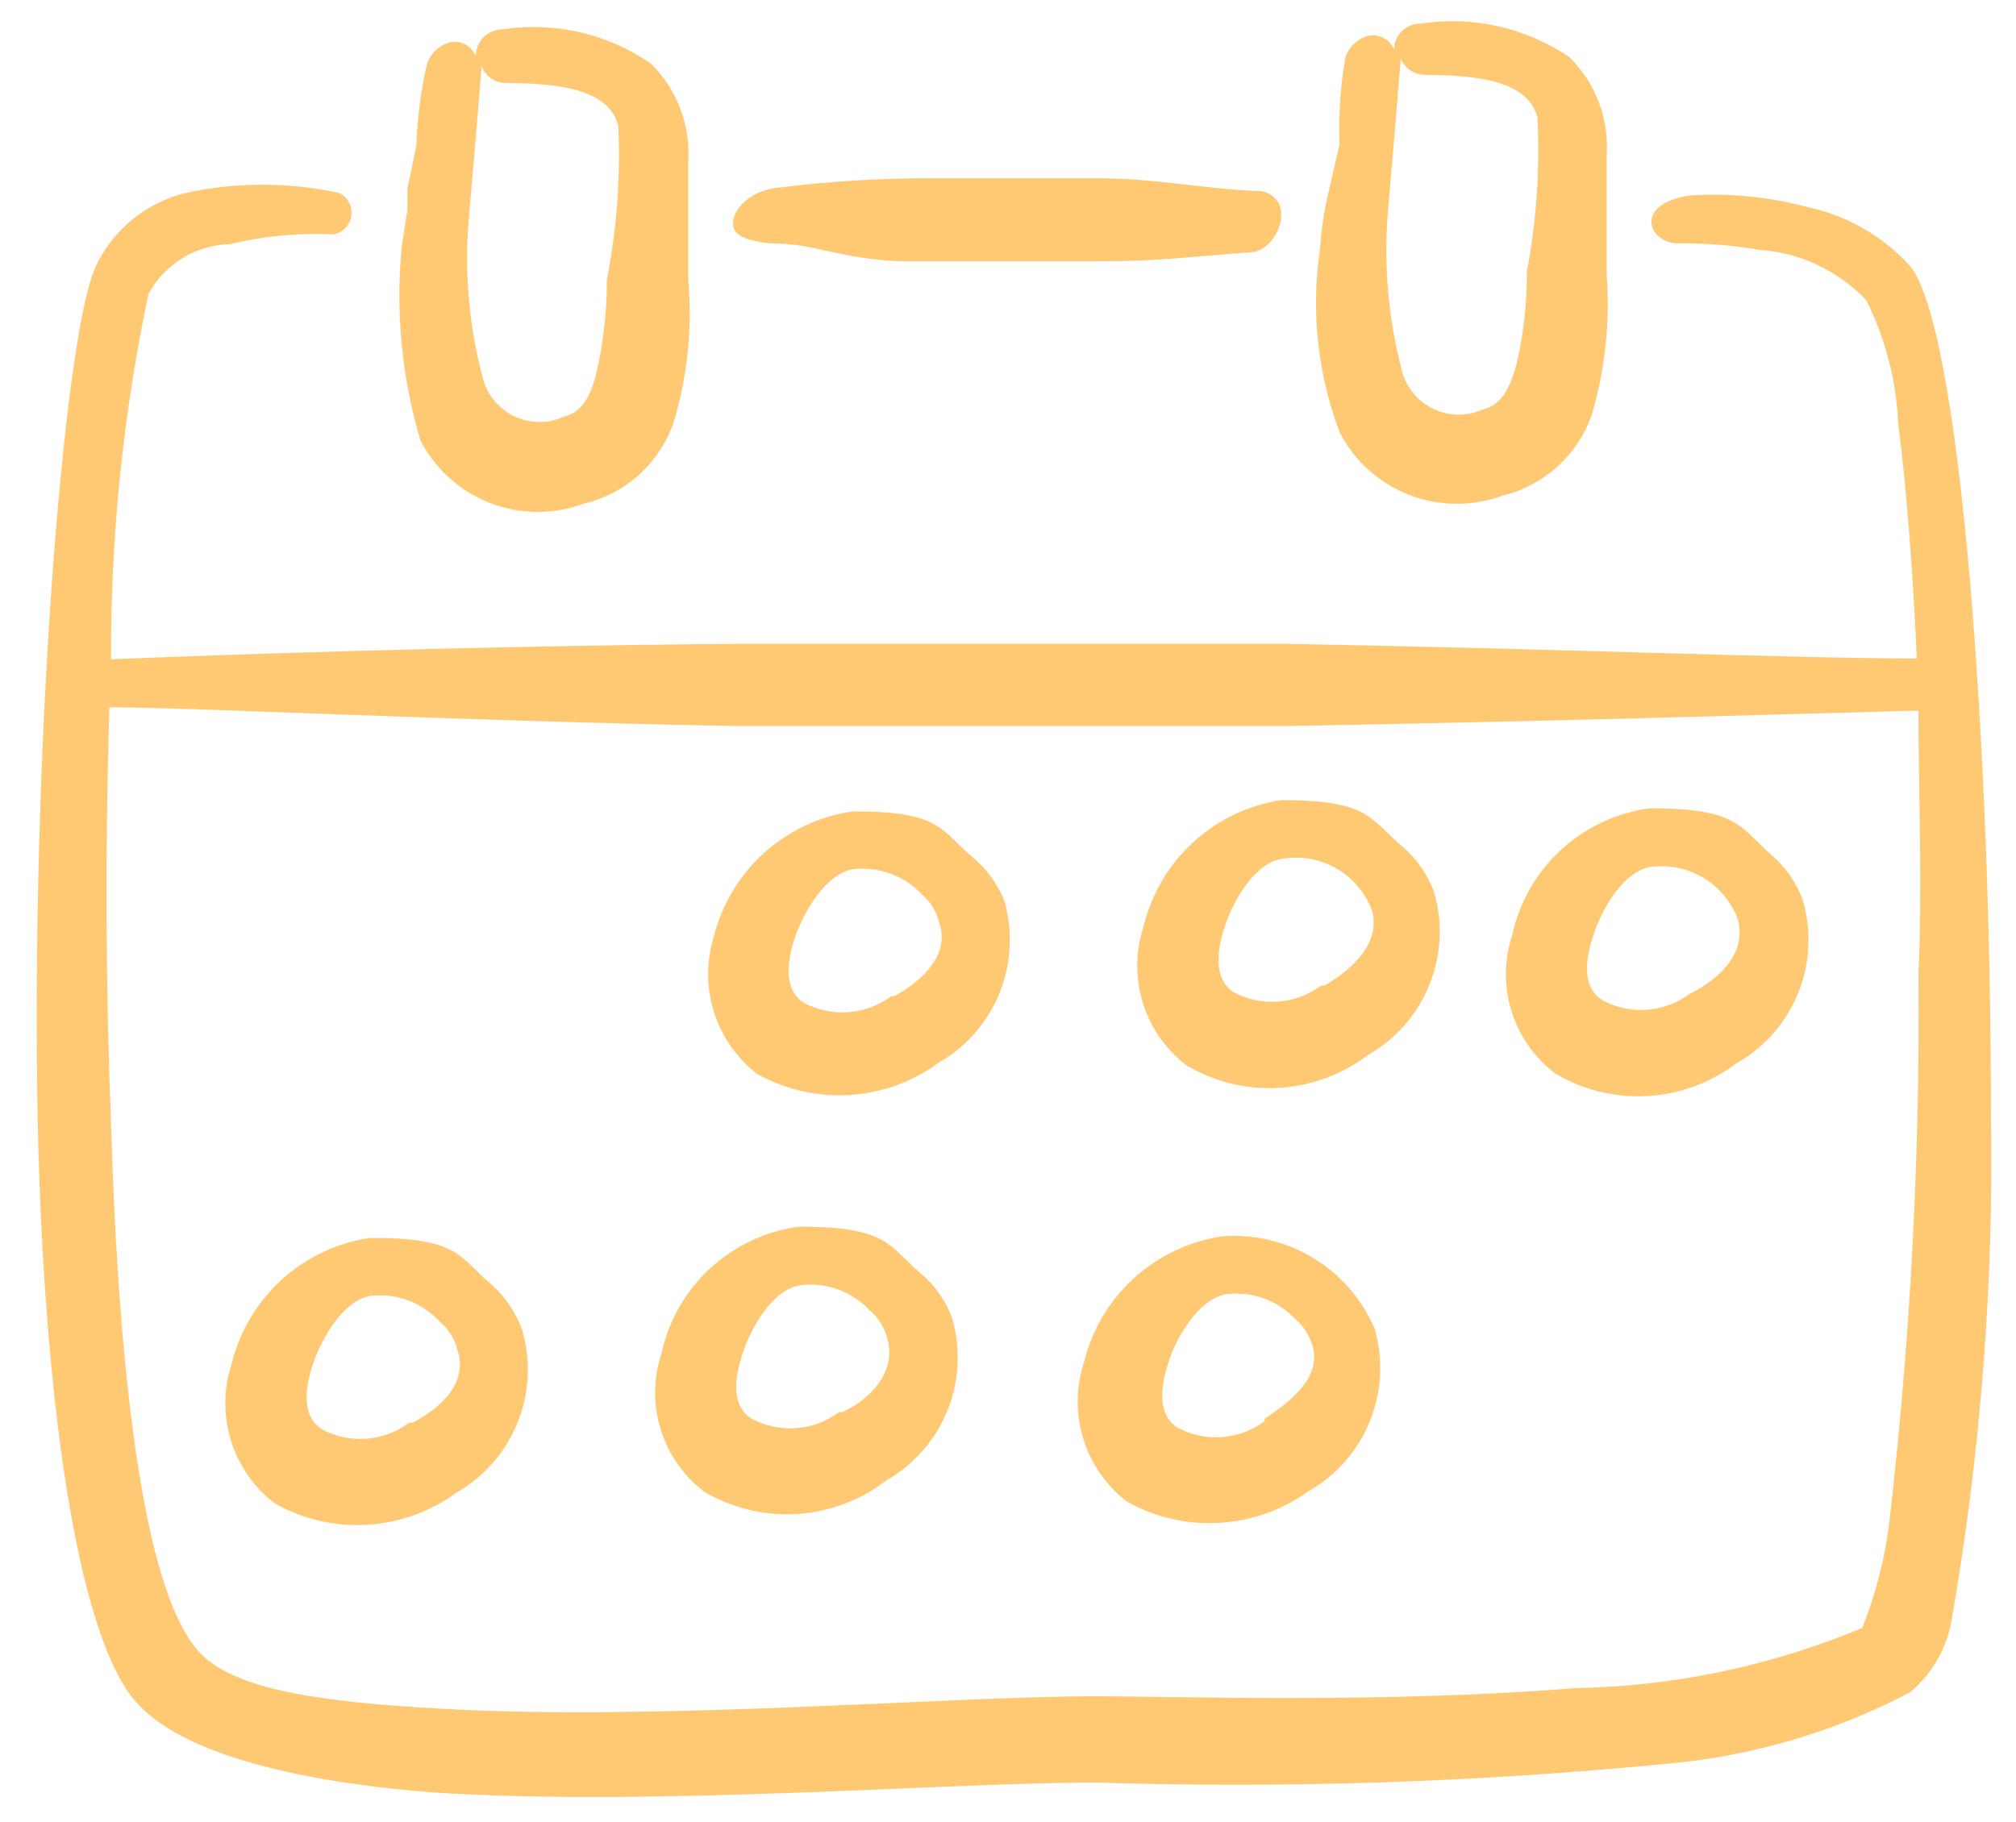 <svg width="52" height="47" viewBox="0 0 52 47" fill="none" xmlns="http://www.w3.org/2000/svg">
<path d="M25.082 22.113C24.263 21.42 24.263 20.916 21.974 20.937C21.123 21.063 20.329 21.44 19.693 22.02C19.057 22.6 18.608 23.356 18.404 24.192C18.215 24.821 18.219 25.492 18.418 26.118C18.616 26.744 19 27.295 19.517 27.699C20.242 28.109 21.069 28.301 21.899 28.252C22.73 28.204 23.529 27.917 24.2 27.426C24.915 27.02 25.472 26.384 25.781 25.622C26.089 24.859 26.132 24.015 25.901 23.226C25.724 22.794 25.442 22.411 25.082 22.113ZM22.982 25.704C22.663 25.943 22.281 26.085 21.883 26.115C21.485 26.145 21.087 26.06 20.735 25.872C20.21 25.536 20.294 24.822 20.504 24.192C20.714 23.562 21.281 22.554 21.995 22.428C22.328 22.388 22.666 22.428 22.98 22.545C23.294 22.662 23.576 22.852 23.801 23.1C24.011 23.281 24.157 23.524 24.221 23.793C24.515 24.612 23.822 25.284 23.066 25.704H22.982Z" fill="#FFC973"/>
<path d="M12.65 33.117C11.831 32.424 11.831 31.92 9.521 31.941C8.673 32.071 7.884 32.45 7.252 33.029C6.62 33.609 6.174 34.363 5.972 35.196C5.763 35.836 5.758 36.525 5.958 37.169C6.157 37.812 6.551 38.377 7.085 38.787C7.809 39.197 8.636 39.389 9.467 39.34C10.297 39.292 11.096 39.005 11.768 38.514C12.483 38.108 13.039 37.472 13.348 36.71C13.657 35.947 13.699 35.103 13.469 34.314C13.303 33.851 13.021 33.439 12.65 33.117ZM10.55 36.708C10.23 36.947 9.849 37.089 9.451 37.119C9.053 37.149 8.655 37.065 8.303 36.876C7.778 36.54 7.862 35.826 8.072 35.196C8.282 34.566 8.828 33.558 9.563 33.432C9.892 33.395 10.226 33.437 10.536 33.554C10.846 33.671 11.125 33.859 11.348 34.104C11.563 34.284 11.717 34.526 11.789 34.797C12.083 35.616 11.453 36.288 10.634 36.708H10.55Z" fill="#FFC973"/>
<path d="M36.17 21.84C35.309 21.105 35.309 20.643 33.041 20.643C32.191 20.774 31.399 21.156 30.767 21.74C30.135 22.323 29.691 23.082 29.492 23.919C29.285 24.556 29.281 25.242 29.481 25.881C29.68 26.521 30.073 27.083 30.605 27.489C31.325 27.915 32.154 28.116 32.989 28.067C33.823 28.019 34.623 27.722 35.288 27.216C36.003 26.81 36.56 26.174 36.868 25.412C37.177 24.649 37.22 23.805 36.989 23.016C36.824 22.559 36.542 22.154 36.17 21.84ZM34.07 25.431C33.751 25.67 33.369 25.812 32.971 25.842C32.573 25.872 32.175 25.788 31.823 25.599C31.298 25.263 31.382 24.528 31.592 23.898C31.802 23.268 32.348 22.26 33.083 22.155C33.565 22.076 34.058 22.167 34.48 22.412C34.901 22.657 35.224 23.042 35.393 23.499C35.603 24.339 34.91 24.99 34.154 25.431H34.07Z" fill="#FFC973"/>
<path d="M23.738 32.844C22.919 32.151 22.919 31.647 20.609 31.647C19.752 31.762 18.952 32.138 18.317 32.724C17.681 33.31 17.243 34.078 17.06 34.923C16.85 35.56 16.844 36.246 17.044 36.887C17.243 37.527 17.638 38.089 18.173 38.493C18.894 38.916 19.725 39.114 20.56 39.061C21.394 39.009 22.194 38.709 22.856 38.199C23.571 37.793 24.128 37.157 24.436 36.395C24.745 35.633 24.788 34.788 24.557 33.999C24.389 33.55 24.107 33.152 23.738 32.844ZM21.638 36.435C21.318 36.674 20.937 36.816 20.539 36.846C20.141 36.876 19.743 36.791 19.391 36.603C18.845 36.267 18.95 35.532 19.16 34.902C19.37 34.272 19.916 33.264 20.651 33.159C20.979 33.12 21.311 33.158 21.622 33.271C21.932 33.384 22.211 33.569 22.436 33.81C22.651 33.99 22.805 34.232 22.877 34.503C23.15 35.343 22.478 36.099 21.722 36.435H21.638Z" fill="#FFC973"/>
<path d="M45.683 22.05C44.864 21.336 44.843 20.853 42.554 20.853C41.697 20.968 40.897 21.344 40.261 21.93C39.626 22.516 39.188 23.284 39.005 24.129C38.795 24.766 38.789 25.453 38.989 26.093C39.188 26.733 39.583 27.295 40.118 27.699C40.837 28.125 41.667 28.326 42.501 28.277C43.335 28.229 44.136 27.932 44.801 27.426C45.516 27.02 46.072 26.384 46.381 25.622C46.69 24.86 46.732 24.015 46.502 23.226C46.337 22.769 46.054 22.364 45.683 22.05ZM43.583 25.641C43.263 25.88 42.882 26.022 42.484 26.052C42.086 26.082 41.688 25.997 41.336 25.809C40.79 25.473 40.895 24.738 41.105 24.108C41.315 23.478 41.861 22.47 42.596 22.365C43.064 22.307 43.538 22.407 43.942 22.651C44.346 22.895 44.656 23.268 44.822 23.709C45.053 24.549 44.423 25.2 43.667 25.599L43.583 25.641Z" fill="#FFC973"/>
<path d="M31.507 31.899C30.66 32.029 29.87 32.407 29.238 32.987C28.606 33.566 28.16 34.321 27.958 35.154C27.749 35.794 27.744 36.483 27.944 37.126C28.143 37.77 28.537 38.335 29.071 38.745C29.797 39.15 30.623 39.339 31.452 39.29C32.282 39.242 33.08 38.958 33.754 38.472C34.469 38.065 35.026 37.43 35.334 36.667C35.643 35.905 35.685 35.061 35.455 34.272C35.128 33.513 34.571 32.876 33.863 32.45C33.155 32.024 32.331 31.831 31.507 31.899ZM32.62 36.666C32.3 36.904 31.919 37.047 31.521 37.077C31.123 37.106 30.725 37.022 30.373 36.834C29.848 36.498 29.932 35.784 30.142 35.133C30.352 34.482 30.919 33.516 31.633 33.39C31.961 33.35 32.293 33.389 32.603 33.502C32.914 33.615 33.193 33.8 33.418 34.041C33.629 34.224 33.782 34.465 33.859 34.734C34.069 35.511 33.376 36.099 32.62 36.603V36.666Z" fill="#FFC973"/>
<path d="M34.048 6.426C33.811 8.018 33.985 9.645 34.553 11.151C34.932 11.89 35.569 12.464 36.342 12.766C37.116 13.067 37.973 13.076 38.752 12.789C39.283 12.661 39.772 12.401 40.176 12.034C40.579 11.667 40.884 11.205 41.062 10.689C41.406 9.511 41.534 8.28 41.441 7.056V3.99C41.472 3.525 41.402 3.059 41.235 2.624C41.068 2.189 40.809 1.795 40.474 1.47C39.355 0.711 37.989 0.403 36.653 0.609C36.562 0.606 36.473 0.622 36.389 0.654C36.305 0.687 36.228 0.736 36.164 0.798C36.099 0.861 36.048 0.936 36.013 1.019C35.977 1.102 35.959 1.191 35.959 1.281C35.908 1.152 35.812 1.045 35.689 0.979C35.566 0.914 35.424 0.894 35.288 0.924C35.15 0.963 35.025 1.035 34.922 1.133C34.819 1.232 34.743 1.355 34.7 1.491C34.574 2.226 34.525 2.972 34.553 3.717L34.258 4.998C34.149 5.468 34.079 5.945 34.048 6.426ZM35.791 5.565C35.791 5.565 36.127 1.659 36.127 1.512C36.18 1.636 36.268 1.741 36.38 1.816C36.492 1.89 36.623 1.931 36.758 1.932C38.648 1.932 39.446 2.289 39.656 3.024C39.724 4.36 39.632 5.7 39.383 7.014C39.388 7.827 39.297 8.638 39.109 9.429C38.962 9.933 38.773 10.437 38.248 10.563C38.044 10.656 37.821 10.702 37.596 10.698C37.371 10.693 37.15 10.639 36.948 10.538C36.747 10.438 36.571 10.293 36.433 10.116C36.294 9.939 36.197 9.733 36.148 9.513C35.815 8.225 35.694 6.892 35.791 5.565Z" fill="#FFC973"/>
<path d="M18.908 5.775C18.908 5.985 19.055 6.195 19.874 6.279C21.05 6.279 21.554 6.657 23.171 6.741H28.442C29.891 6.741 30.773 6.615 32.243 6.51C32.936 6.51 33.482 5.166 32.558 4.935C30.962 4.872 29.87 4.599 28.253 4.599H24.053C22.755 4.595 21.457 4.672 20.168 4.83C19.286 4.893 18.887 5.46 18.908 5.775Z" fill="#FFC973"/>
<path d="M49.253 6.846C48.544 6.075 47.612 5.546 46.586 5.334C45.614 5.077 44.608 4.978 43.604 5.04C42.113 5.25 42.512 6.279 43.289 6.279C43.993 6.272 44.696 6.328 45.389 6.447C46.437 6.522 47.418 6.986 48.14 7.749C48.63 8.731 48.908 9.804 48.959 10.899C49.169 12.537 49.337 14.658 49.442 16.989C46.355 16.989 40.16 16.737 33.209 16.611H18.971C11.453 16.674 4.922 16.926 2.864 17.01C2.851 13.842 3.175 10.681 3.83 7.581C4.037 7.202 4.34 6.884 4.708 6.659C5.077 6.434 5.498 6.31 5.93 6.3C6.802 6.088 7.701 6.003 8.597 6.048C8.716 6.028 8.825 5.97 8.909 5.883C8.992 5.797 9.046 5.686 9.063 5.566C9.079 5.447 9.057 5.326 9 5.22C8.943 5.114 8.853 5.029 8.744 4.977C7.443 4.695 6.097 4.695 4.796 4.977C4.281 5.101 3.801 5.342 3.393 5.68C2.985 6.019 2.661 6.446 2.444 6.93C1.625 8.862 0.785 19.53 0.974 28.98C1.121 35.847 1.94 42 3.452 43.848C4.565 45.192 7.463 45.948 11.117 46.242C16.808 46.62 24.368 45.99 28.274 45.99C33.179 46.145 38.09 45.984 42.974 45.507C45.176 45.316 47.318 44.688 49.274 43.659C49.844 43.176 50.224 42.506 50.345 41.769C51.093 37.457 51.43 33.083 51.353 28.707C51.353 19.299 50.576 8.4 49.253 6.846ZM48.728 39.312C48.611 40.234 48.378 41.137 48.035 42C45.685 42.984 43.169 43.511 40.622 43.554C35.708 43.953 30.29 43.764 28.274 43.764C24.41 43.764 16.913 44.415 11.264 44.079C8.366 43.911 5.972 43.617 5.09 42.567C3.662 40.908 3.053 35.259 2.864 29.022C2.725 25.433 2.711 21.84 2.822 18.249C4.922 18.249 11.327 18.585 18.971 18.732H33.209C40.202 18.606 46.418 18.417 49.484 18.333C49.484 20.433 49.589 22.806 49.484 25.116C49.526 29.859 49.274 34.6 48.728 39.312Z" fill="#FFC973"/>
<path d="M10.361 6.363C10.2 8.045 10.364 9.742 10.844 11.361C11.224 12.1 11.86 12.674 12.634 12.976C13.408 13.277 14.265 13.286 15.044 12.999C15.579 12.876 16.074 12.618 16.481 12.251C16.889 11.883 17.197 11.418 17.375 10.899C17.732 9.709 17.861 8.462 17.753 7.224V4.158C17.782 3.693 17.71 3.228 17.544 2.793C17.377 2.359 17.119 1.965 16.787 1.638C15.671 0.869 14.305 0.554 12.965 0.756C12.781 0.756 12.605 0.829 12.475 0.959C12.345 1.089 12.272 1.265 12.272 1.449C12.221 1.32 12.125 1.213 12.002 1.147C11.879 1.082 11.736 1.062 11.6 1.092C11.463 1.131 11.337 1.203 11.235 1.301C11.132 1.4 11.056 1.523 11.012 1.659C10.854 2.349 10.763 3.052 10.739 3.759L10.508 4.872V5.418L10.361 6.363ZM12.083 5.754C12.083 5.754 12.419 1.869 12.419 1.701C12.466 1.83 12.552 1.942 12.665 2.021C12.777 2.1 12.912 2.142 13.049 2.142C14.939 2.142 15.737 2.499 15.947 3.234C16.009 4.571 15.91 5.911 15.653 7.224C15.655 8.037 15.563 8.847 15.38 9.639C15.254 10.122 15.065 10.626 14.54 10.752C14.335 10.845 14.112 10.891 13.887 10.887C13.662 10.882 13.441 10.828 13.24 10.727C13.039 10.627 12.863 10.482 12.724 10.305C12.586 10.128 12.489 9.922 12.44 9.702C12.103 8.415 11.982 7.081 12.083 5.754Z" fill="#FFC973"/>
</svg>
